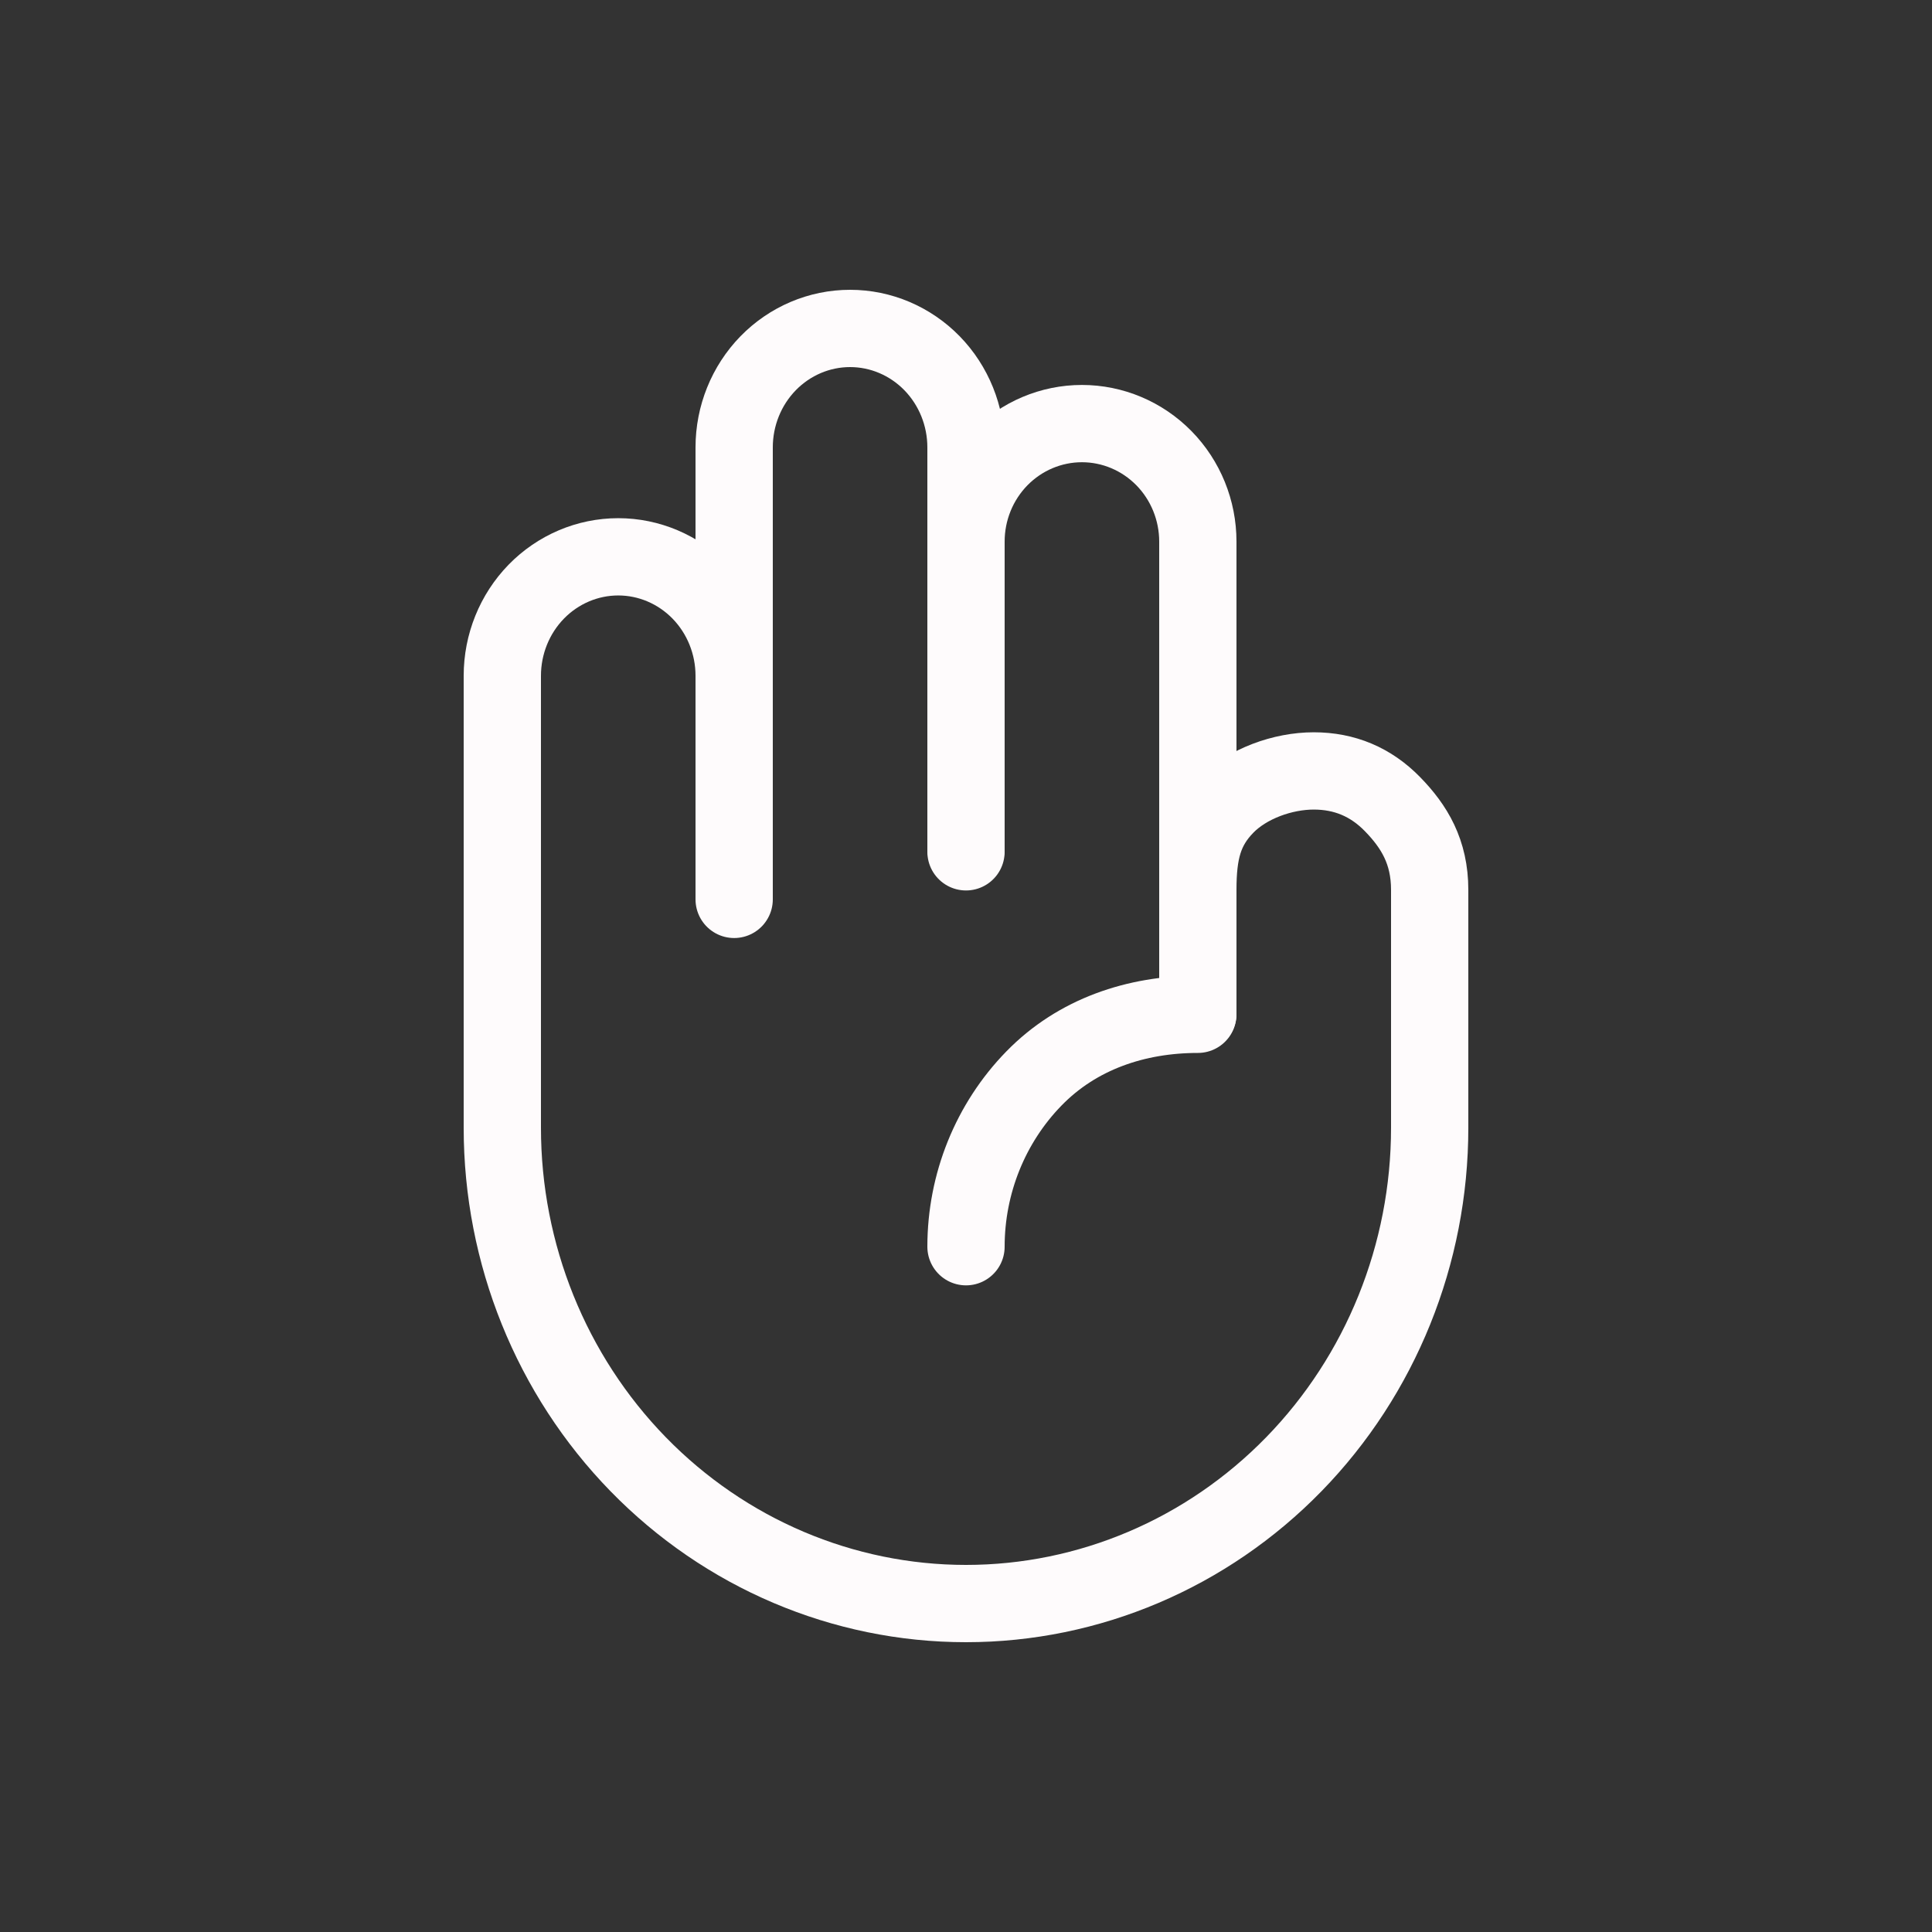 <svg width="100" height="100" viewBox="0 0 100 100" fill="none" xmlns="http://www.w3.org/2000/svg">
<rect x="0" y="0" width="100" height="100" fill="#333333" stroke="none"/>
<path d="M50 43.912V28.033C50 26.413 50.632 24.86 51.757 23.714C52.883 22.569 54.409 21.925 56 21.925C57.591 21.925 59.117 22.569 60.243 23.714C61.368 24.86 62 26.413 62 28.033V52.463" stroke="#FEFBFC" stroke-width="4" stroke-linecap="round" stroke-linejoin="round"/>
<path d="M38 46.552V23.157C38 21.524 38.632 19.958 39.757 18.803C40.883 17.649 42.409 17 44 17C45.591 17 47.117 17.649 48.243 18.803C49.368 19.958 50 21.524 50 23.157V44.09" stroke="#FEFBFC" stroke-width="4" stroke-linecap="round" stroke-linejoin="round"/>
<path d="M50 64.53C50 61.264 51.264 58.132 53.515 55.823C55.765 53.514 58.817 52.5 62 52.5V46.06C62 44.09 62.315 42.861 63.44 41.706C64.565 40.552 66.409 39.903 68 39.903C69.591 39.903 70.955 40.472 72.08 41.627C73.205 42.782 74 44.09 74 46.06V58.373C74 64.905 71.471 71.169 66.971 75.787C62.47 80.405 56.365 83 50 83C43.635 83 37.53 80.405 33.029 75.787C28.529 71.169 26 64.905 26 58.373V34.978C26 33.345 26.632 31.779 27.757 30.624C28.883 29.47 30.409 28.821 32 28.821C33.591 28.821 35.117 29.47 36.243 30.624C37.368 31.779 38 33.345 38 34.978V46.06" stroke="#FEFBFC" stroke-width="4" stroke-linecap="round" stroke-linejoin="round"/>
</svg>
